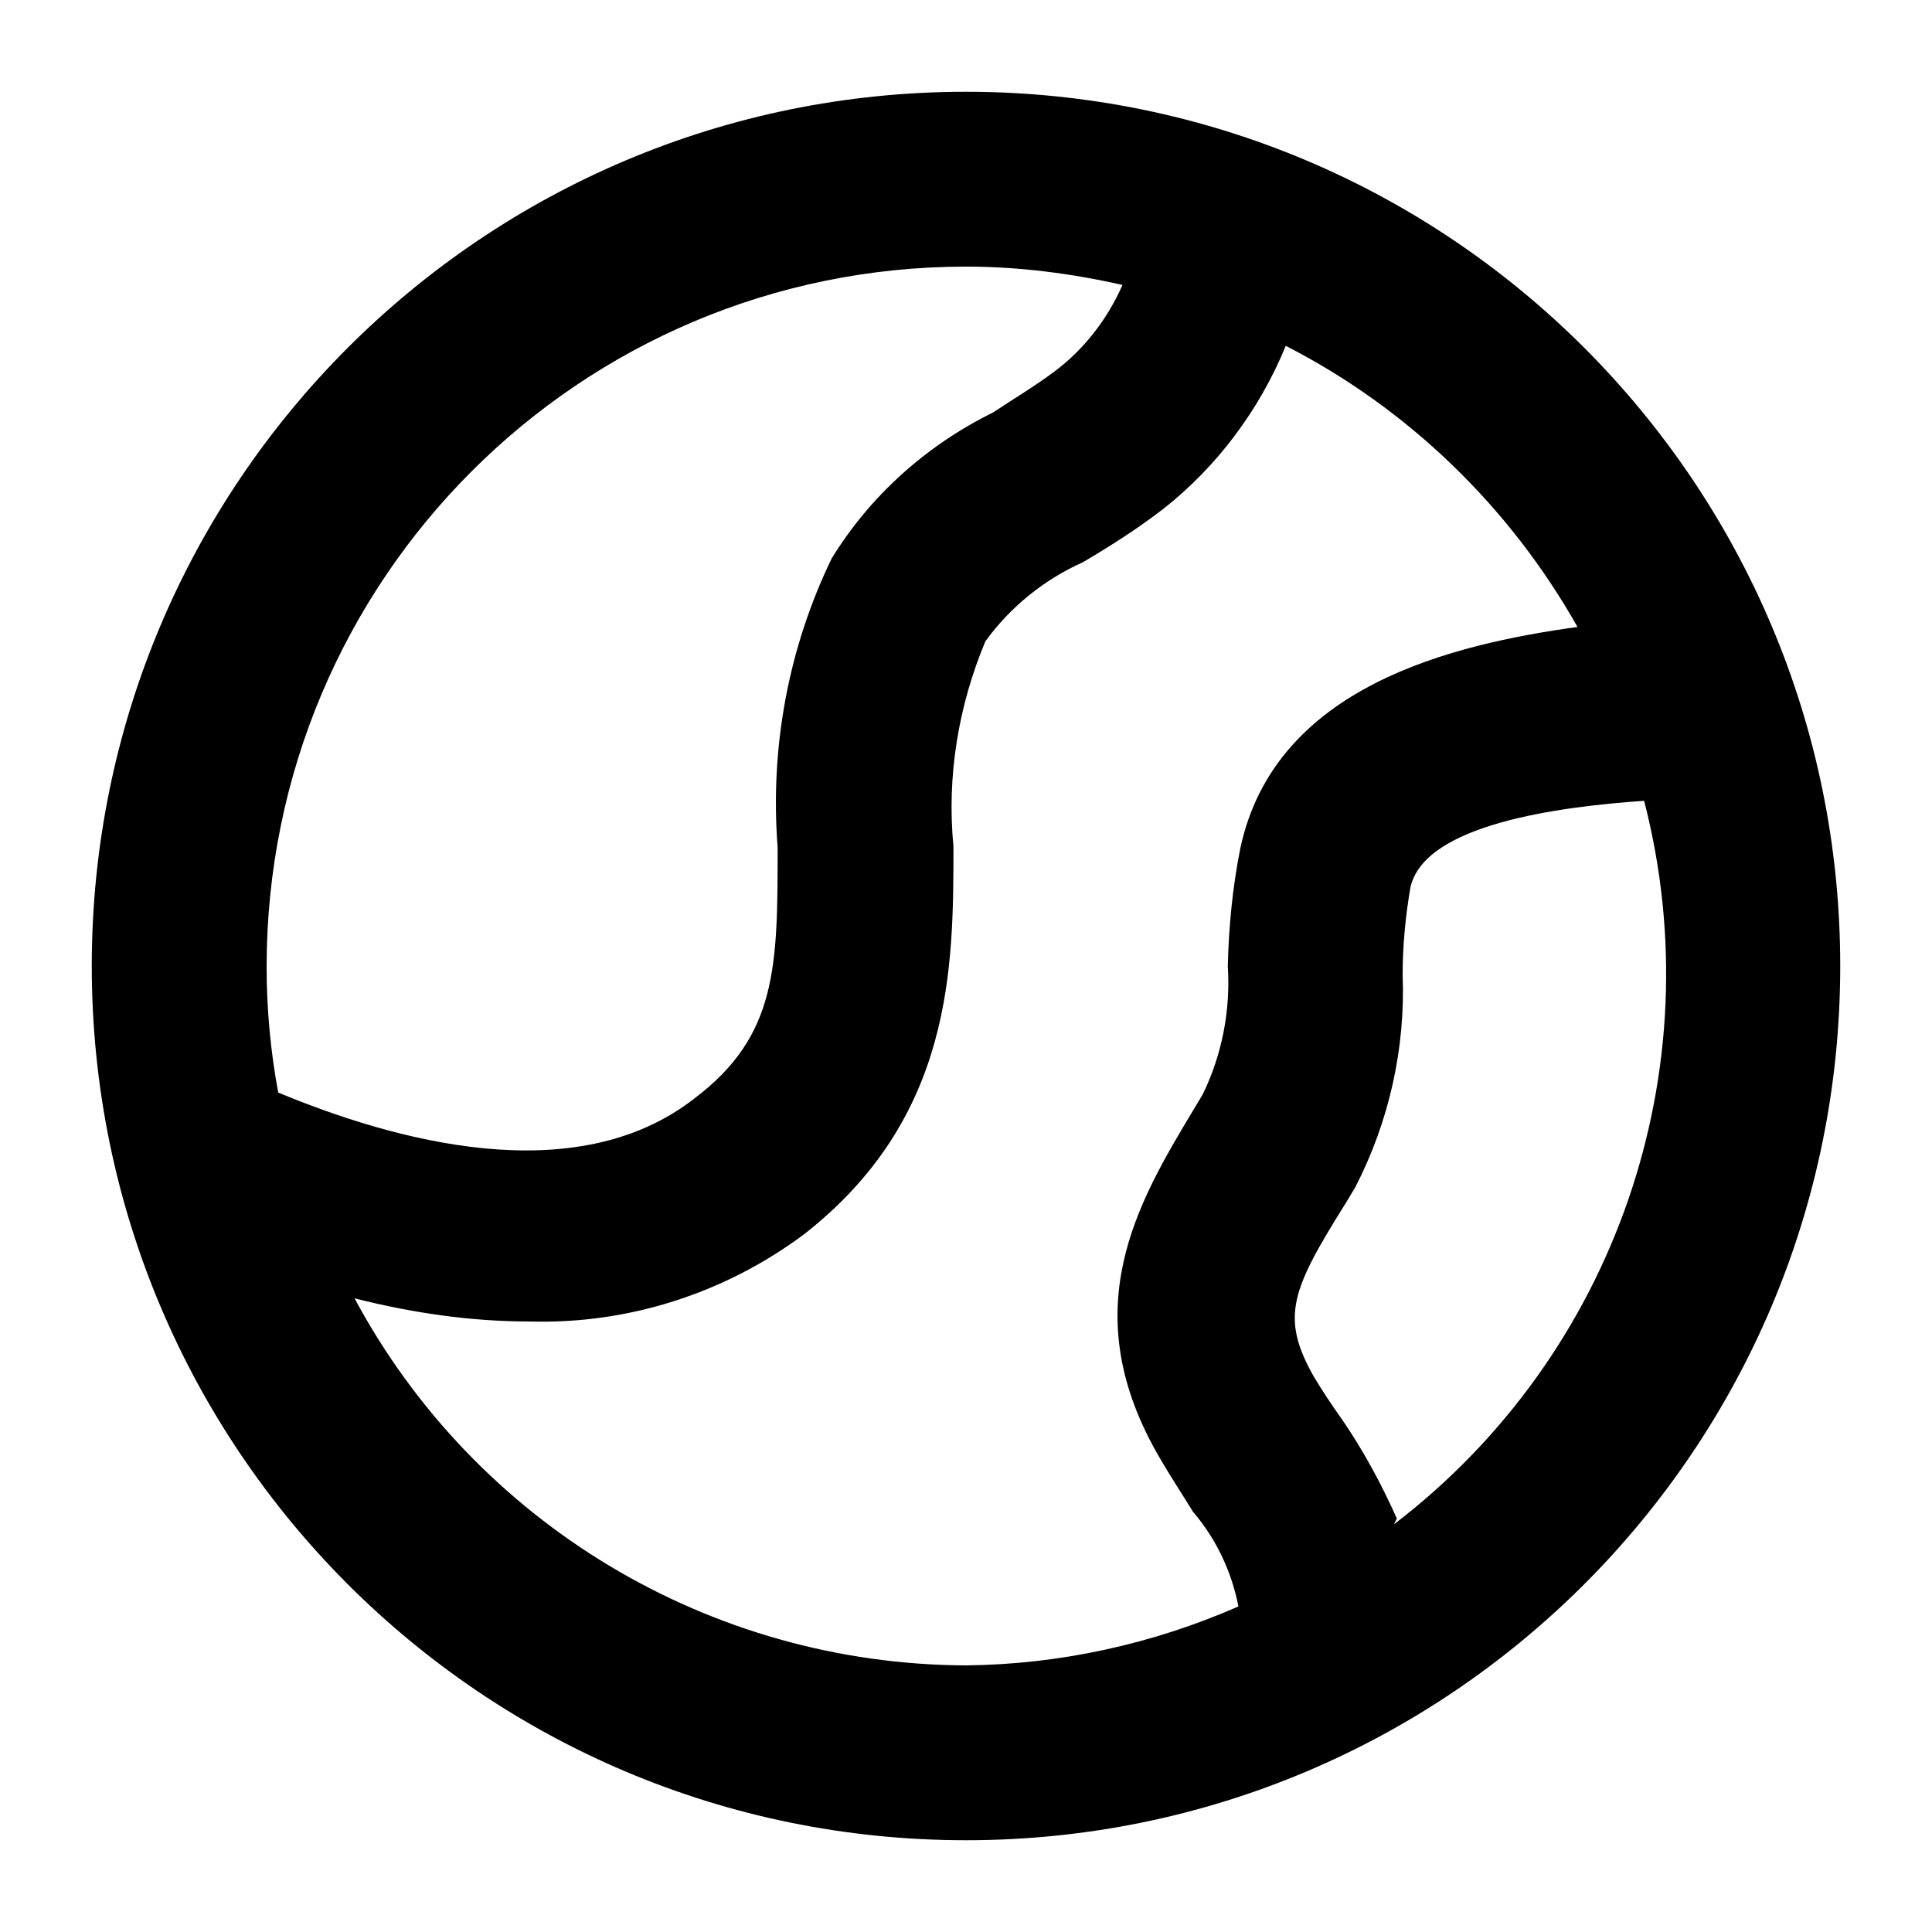<?xml version="1.0" encoding="utf-8"?>
<!-- Generator: Adobe Illustrator 22.0.1, SVG Export Plug-In . SVG Version: 6.00 Build 0)  -->
<svg version="1.1" id="Camada_1" xmlns="http://www.w3.org/2000/svg" xmlns:xlink="http://www.w3.org/1999/xlink" x="0px" y="0px"
	 viewBox="0 0 200 200" style="enable-background:new 0 0 200 200;" xml:space="preserve">
<style type="text/css">
	.st0{fill-opacity:0;}
</style>
<g>
	<g>
		<path d="M100,9.5C50,9.5,9.5,50,9.5,100S50,190.5,100,190.5s90.5-40.5,90.5-90.5S150,9.5,100,9.5z M100,27.6
			c5.5,0,10.9,0.7,16.2,1.9c-1.6,3.6-4,6.7-7.1,9c-2,1.5-4.2,2.8-6.3,4.2c-6.9,3.4-12.7,8.6-16.7,15.1c-4.5,9.3-6.4,19.6-5.6,29.9
			c0,12.3,0,19.5-8.6,26c-12.4,9.7-31.3,4.3-43.1-0.6c-0.8-4.3-1.2-8.7-1.2-13C27.6,60,60,27.6,100,27.6z M36.7,134.4
			c5.9,1.5,12,2.4,18.1,2.4c10.2,0.3,20.2-2.9,28.4-9c15.5-12.1,15.5-27.7,15.5-40.2c-0.7-7.2,0.5-14.5,3.3-21.2
			c2.6-3.6,6.1-6.4,10.1-8.2c2.9-1.7,5.7-3.5,8.3-5.5c5.6-4.4,10-10.3,12.7-16.9c12.7,6.5,23.2,16.7,30.2,29.1
			c-12.9,1.8-31.3,6.1-34.9,22.9c-0.8,4-1.2,8.1-1.3,12.2c0.3,4.6-0.6,9.2-2.6,13.3l-0.9,1.5c-5.9,9.8-12.5,20.9-3.5,36.2
			c1.1,1.9,2.3,3.7,3.4,5.5c2.4,2.8,4,6.2,4.7,9.8c-8.9,3.9-18.5,6-28.2,6.1C73.5,172.3,49.2,157.7,36.7,134.4z M144.6,157.2
			c-1.6-3.6-3.5-7.1-5.7-10.3c-1-1.4-2-2.9-2.9-4.4c-3.5-6.2-2.3-9,3.4-18.1l0.9-1.5c3.5-6.8,5.2-14.4,4.9-22c0-3,0.3-6.1,0.8-9
			c1.4-6.6,15.5-8.4,24.2-9c7.2,27.9-3,57.4-25.9,74.9L144.6,157.2z"/>
	</g>
</g>
</svg>
